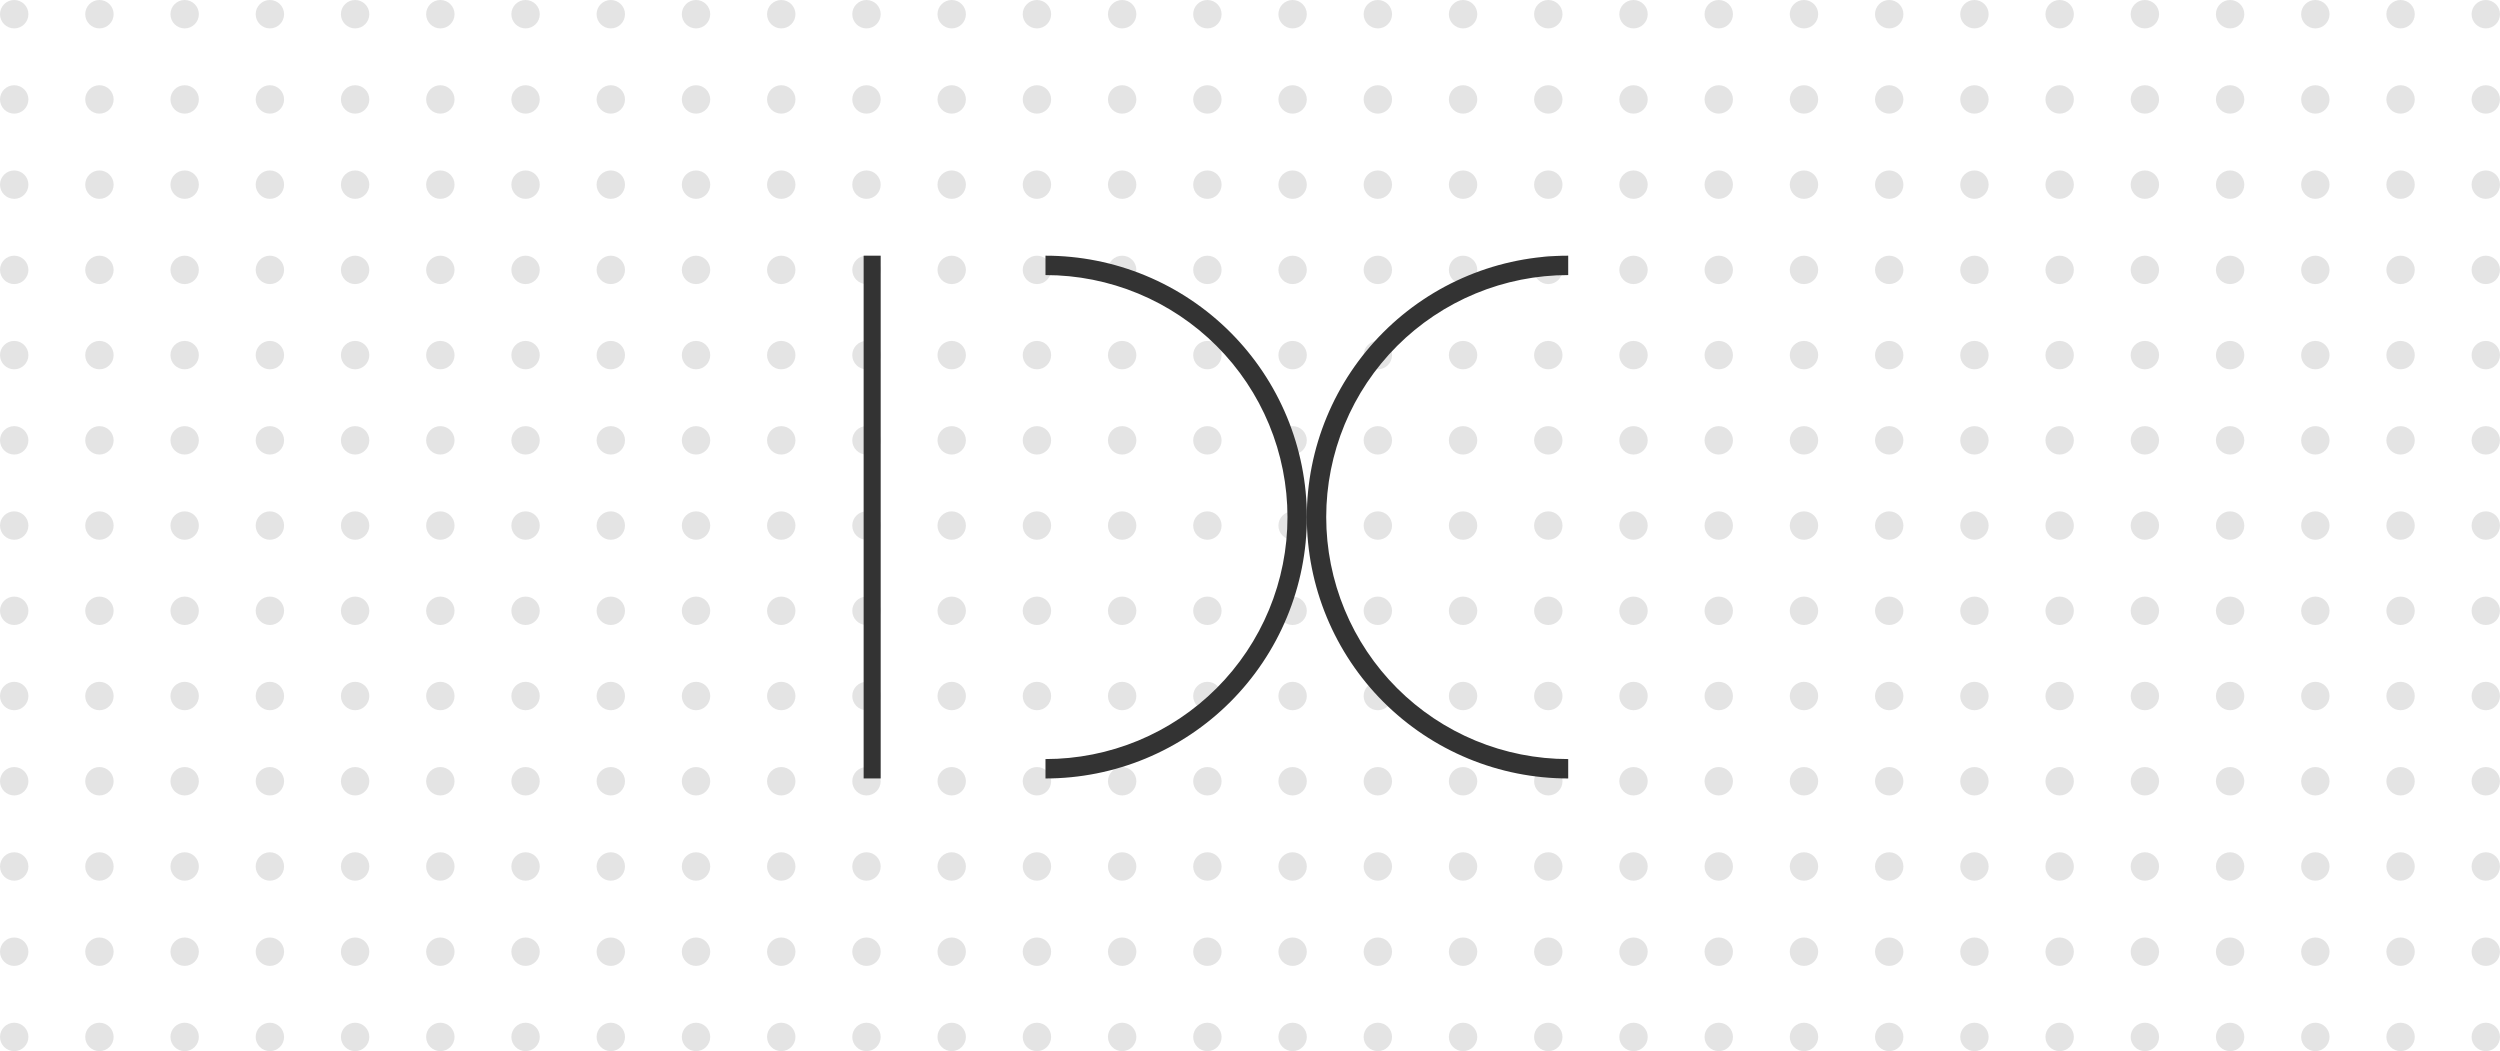<svg width="440" height="185" viewBox="0 0 440 185" fill="none" xmlns="http://www.w3.org/2000/svg">
<circle cx="2.5" cy="2.5" r="2.5" fill="#D9D9D9" fill-opacity="0.7"/>
<circle cx="17.5" cy="2.5" r="2.5" fill="#D9D9D9" fill-opacity="0.7"/>
<circle cx="32.5" cy="2.5" r="2.5" fill="#D9D9D9" fill-opacity="0.7"/>
<circle cx="47.5" cy="2.5" r="2.5" fill="#D9D9D9" fill-opacity="0.7"/>
<circle cx="62.5" cy="2.5" r="2.5" fill="#D9D9D9" fill-opacity="0.7"/>
<circle cx="77.5" cy="2.5" r="2.5" fill="#D9D9D9" fill-opacity="0.7"/>
<circle cx="92.5" cy="2.5" r="2.5" fill="#D9D9D9" fill-opacity="0.7"/>
<circle cx="107.5" cy="2.5" r="2.5" fill="#D9D9D9" fill-opacity="0.7"/>
<circle cx="122.5" cy="2.5" r="2.5" fill="#D9D9D9" fill-opacity="0.7"/>
<circle cx="137.5" cy="2.5" r="2.5" fill="#D9D9D9" fill-opacity="0.7"/>
<circle cx="152.5" cy="2.5" r="2.5" fill="#D9D9D9" fill-opacity="0.7"/>
<circle cx="167.5" cy="2.5" r="2.5" fill="#D9D9D9" fill-opacity="0.7"/>
<circle cx="182.5" cy="2.5" r="2.5" fill="#D9D9D9" fill-opacity="0.7"/>
<circle cx="197.5" cy="2.5" r="2.5" fill="#D9D9D9" fill-opacity="0.7"/>
<circle cx="212.5" cy="2.5" r="2.5" fill="#D9D9D9" fill-opacity="0.7"/>
<circle cx="227.5" cy="2.5" r="2.5" fill="#D9D9D9" fill-opacity="0.7"/>
<circle cx="242.5" cy="2.5" r="2.5" fill="#D9D9D9" fill-opacity="0.7"/>
<circle cx="257.5" cy="2.5" r="2.5" fill="#D9D9D9" fill-opacity="0.7"/>
<circle cx="272.5" cy="2.5" r="2.5" fill="#D9D9D9" fill-opacity="0.7"/>
<circle cx="287.5" cy="2.5" r="2.5" fill="#D9D9D9" fill-opacity="0.7"/>
<circle cx="302.5" cy="2.5" r="2.5" fill="#D9D9D9" fill-opacity="0.7"/>
<circle cx="317.5" cy="2.5" r="2.5" fill="#D9D9D9" fill-opacity="0.7"/>
<circle cx="332.5" cy="2.5" r="2.5" fill="#D9D9D9" fill-opacity="0.7"/>
<circle cx="347.5" cy="2.5" r="2.5" fill="#D9D9D9" fill-opacity="0.7"/>
<circle cx="362.5" cy="2.5" r="2.5" fill="#D9D9D9" fill-opacity="0.7"/>
<circle cx="377.5" cy="2.5" r="2.5" fill="#D9D9D9" fill-opacity="0.7"/>
<circle cx="392.5" cy="2.5" r="2.5" fill="#D9D9D9" fill-opacity="0.7"/>
<circle cx="407.5" cy="2.5" r="2.5" fill="#D9D9D9" fill-opacity="0.7"/>
<circle cx="422.5" cy="2.5" r="2.5" fill="#D9D9D9" fill-opacity="0.7"/>
<circle cx="437.5" cy="2.5" r="2.5" fill="#D9D9D9" fill-opacity="0.7"/>
<circle cx="2.5" cy="17.5" r="2.5" fill="#D9D9D9" fill-opacity="0.7"/>
<circle cx="17.5" cy="17.5" r="2.5" fill="#D9D9D9" fill-opacity="0.7"/>
<circle cx="32.5" cy="17.5" r="2.5" fill="#D9D9D9" fill-opacity="0.7"/>
<circle cx="47.5" cy="17.5" r="2.5" fill="#D9D9D9" fill-opacity="0.7"/>
<circle cx="62.5" cy="17.5" r="2.5" fill="#D9D9D9" fill-opacity="0.7"/>
<circle cx="77.5" cy="17.5" r="2.5" fill="#D9D9D9" fill-opacity="0.7"/>
<circle cx="92.5" cy="17.5" r="2.5" fill="#D9D9D9" fill-opacity="0.7"/>
<circle cx="107.5" cy="17.5" r="2.5" fill="#D9D9D9" fill-opacity="0.7"/>
<circle cx="122.5" cy="17.5" r="2.5" fill="#D9D9D9" fill-opacity="0.7"/>
<circle cx="137.5" cy="17.5" r="2.5" fill="#D9D9D9" fill-opacity="0.7"/>
<circle cx="152.5" cy="17.5" r="2.5" fill="#D9D9D9" fill-opacity="0.7"/>
<circle cx="167.5" cy="17.5" r="2.5" fill="#D9D9D9" fill-opacity="0.7"/>
<circle cx="182.5" cy="17.5" r="2.5" fill="#D9D9D9" fill-opacity="0.7"/>
<circle cx="197.5" cy="17.5" r="2.5" fill="#D9D9D9" fill-opacity="0.7"/>
<circle cx="212.5" cy="17.5" r="2.5" fill="#D9D9D9" fill-opacity="0.7"/>
<circle cx="227.5" cy="17.5" r="2.5" fill="#D9D9D9" fill-opacity="0.7"/>
<circle cx="242.5" cy="17.5" r="2.5" fill="#D9D9D9" fill-opacity="0.7"/>
<circle cx="257.5" cy="17.5" r="2.5" fill="#D9D9D9" fill-opacity="0.7"/>
<circle cx="272.5" cy="17.5" r="2.5" fill="#D9D9D9" fill-opacity="0.7"/>
<circle cx="287.5" cy="17.5" r="2.5" fill="#D9D9D9" fill-opacity="0.7"/>
<circle cx="302.5" cy="17.5" r="2.5" fill="#D9D9D9" fill-opacity="0.7"/>
<circle cx="317.5" cy="17.5" r="2.5" fill="#D9D9D9" fill-opacity="0.7"/>
<circle cx="332.5" cy="17.5" r="2.5" fill="#D9D9D9" fill-opacity="0.7"/>
<circle cx="347.5" cy="17.5" r="2.5" fill="#D9D9D9" fill-opacity="0.7"/>
<circle cx="362.5" cy="17.5" r="2.5" fill="#D9D9D9" fill-opacity="0.7"/>
<circle cx="377.5" cy="17.5" r="2.5" fill="#D9D9D9" fill-opacity="0.7"/>
<circle cx="392.5" cy="17.5" r="2.5" fill="#D9D9D9" fill-opacity="0.7"/>
<circle cx="407.5" cy="17.5" r="2.5" fill="#D9D9D9" fill-opacity="0.7"/>
<circle cx="422.5" cy="17.5" r="2.5" fill="#D9D9D9" fill-opacity="0.7"/>
<circle cx="437.5" cy="17.5" r="2.5" fill="#D9D9D9" fill-opacity="0.7"/>
<circle cx="2.5" cy="32.5" r="2.5" fill="#D9D9D9" fill-opacity="0.7"/>
<circle cx="17.5" cy="32.5" r="2.5" fill="#D9D9D9" fill-opacity="0.7"/>
<circle cx="32.5" cy="32.5" r="2.5" fill="#D9D9D9" fill-opacity="0.7"/>
<circle cx="47.5" cy="32.5" r="2.5" fill="#D9D9D9" fill-opacity="0.7"/>
<circle cx="62.5" cy="32.5" r="2.5" fill="#D9D9D9" fill-opacity="0.7"/>
<circle cx="77.5" cy="32.5" r="2.5" fill="#D9D9D9" fill-opacity="0.7"/>
<circle cx="92.5" cy="32.5" r="2.5" fill="#D9D9D9" fill-opacity="0.7"/>
<circle cx="107.5" cy="32.5" r="2.5" fill="#D9D9D9" fill-opacity="0.7"/>
<circle cx="122.5" cy="32.5" r="2.5" fill="#D9D9D9" fill-opacity="0.7"/>
<circle cx="137.5" cy="32.5" r="2.5" fill="#D9D9D9" fill-opacity="0.7"/>
<circle cx="152.5" cy="32.5" r="2.5" fill="#D9D9D9" fill-opacity="0.7"/>
<circle cx="167.5" cy="32.5" r="2.5" fill="#D9D9D9" fill-opacity="0.7"/>
<circle cx="182.5" cy="32.5" r="2.5" fill="#D9D9D9" fill-opacity="0.7"/>
<circle cx="197.5" cy="32.5" r="2.5" fill="#D9D9D9" fill-opacity="0.7"/>
<circle cx="212.5" cy="32.5" r="2.5" fill="#D9D9D9" fill-opacity="0.7"/>
<circle cx="227.5" cy="32.5" r="2.5" fill="#D9D9D9" fill-opacity="0.7"/>
<circle cx="242.5" cy="32.5" r="2.5" fill="#D9D9D9" fill-opacity="0.7"/>
<circle cx="257.5" cy="32.5" r="2.5" fill="#D9D9D9" fill-opacity="0.7"/>
<circle cx="272.5" cy="32.5" r="2.5" fill="#D9D9D9" fill-opacity="0.7"/>
<circle cx="287.5" cy="32.5" r="2.5" fill="#D9D9D9" fill-opacity="0.7"/>
<circle cx="302.5" cy="32.5" r="2.5" fill="#D9D9D9" fill-opacity="0.7"/>
<circle cx="317.5" cy="32.5" r="2.5" fill="#D9D9D9" fill-opacity="0.7"/>
<circle cx="332.5" cy="32.5" r="2.5" fill="#D9D9D9" fill-opacity="0.7"/>
<circle cx="347.5" cy="32.5" r="2.5" fill="#D9D9D9" fill-opacity="0.7"/>
<circle cx="362.5" cy="32.5" r="2.5" fill="#D9D9D9" fill-opacity="0.7"/>
<circle cx="377.5" cy="32.5" r="2.5" fill="#D9D9D9" fill-opacity="0.7"/>
<circle cx="392.5" cy="32.5" r="2.5" fill="#D9D9D9" fill-opacity="0.7"/>
<circle cx="407.5" cy="32.5" r="2.5" fill="#D9D9D9" fill-opacity="0.7"/>
<circle cx="422.5" cy="32.5" r="2.5" fill="#D9D9D9" fill-opacity="0.7"/>
<circle cx="437.5" cy="32.5" r="2.5" fill="#D9D9D9" fill-opacity="0.7"/>
<circle cx="2.5" cy="47.5" r="2.5" fill="#D9D9D9" fill-opacity="0.7"/>
<circle cx="17.5" cy="47.5" r="2.5" fill="#D9D9D9" fill-opacity="0.7"/>
<circle cx="32.5" cy="47.5" r="2.5" fill="#D9D9D9" fill-opacity="0.7"/>
<circle cx="47.5" cy="47.5" r="2.5" fill="#D9D9D9" fill-opacity="0.7"/>
<circle cx="62.5" cy="47.5" r="2.5" fill="#D9D9D9" fill-opacity="0.7"/>
<circle cx="77.5" cy="47.5" r="2.5" fill="#D9D9D9" fill-opacity="0.7"/>
<circle cx="92.5" cy="47.5" r="2.5" fill="#D9D9D9" fill-opacity="0.7"/>
<circle cx="107.5" cy="47.5" r="2.5" fill="#D9D9D9" fill-opacity="0.7"/>
<circle cx="122.5" cy="47.5" r="2.5" fill="#D9D9D9" fill-opacity="0.7"/>
<circle cx="137.5" cy="47.5" r="2.5" fill="#D9D9D9" fill-opacity="0.7"/>
<circle cx="152.5" cy="47.5" r="2.5" fill="#D9D9D9" fill-opacity="0.7"/>
<circle cx="167.5" cy="47.5" r="2.5" fill="#D9D9D9" fill-opacity="0.7"/>
<circle cx="182.5" cy="47.5" r="2.5" fill="#D9D9D9" fill-opacity="0.7"/>
<circle cx="197.5" cy="47.5" r="2.5" fill="#D9D9D9" fill-opacity="0.7"/>
<circle cx="212.5" cy="47.5" r="2.5" fill="#D9D9D9" fill-opacity="0.7"/>
<circle cx="227.5" cy="47.5" r="2.5" fill="#D9D9D9" fill-opacity="0.7"/>
<circle cx="242.5" cy="47.5" r="2.5" fill="#D9D9D9" fill-opacity="0.7"/>
<circle cx="257.5" cy="47.5" r="2.5" fill="#D9D9D9" fill-opacity="0.7"/>
<circle cx="272.5" cy="47.5" r="2.5" fill="#D9D9D9" fill-opacity="0.7"/>
<circle cx="287.5" cy="47.5" r="2.5" fill="#D9D9D9" fill-opacity="0.7"/>
<circle cx="302.5" cy="47.5" r="2.5" fill="#D9D9D9" fill-opacity="0.7"/>
<circle cx="317.5" cy="47.5" r="2.5" fill="#D9D9D9" fill-opacity="0.7"/>
<circle cx="332.5" cy="47.5" r="2.5" fill="#D9D9D9" fill-opacity="0.7"/>
<circle cx="347.5" cy="47.5" r="2.5" fill="#D9D9D9" fill-opacity="0.7"/>
<circle cx="362.5" cy="47.5" r="2.5" fill="#D9D9D9" fill-opacity="0.7"/>
<circle cx="377.5" cy="47.5" r="2.5" fill="#D9D9D9" fill-opacity="0.7"/>
<circle cx="392.5" cy="47.5" r="2.5" fill="#D9D9D9" fill-opacity="0.7"/>
<circle cx="407.5" cy="47.5" r="2.5" fill="#D9D9D9" fill-opacity="0.7"/>
<circle cx="422.5" cy="47.5" r="2.5" fill="#D9D9D9" fill-opacity="0.7"/>
<circle cx="437.5" cy="47.5" r="2.5" fill="#D9D9D9" fill-opacity="0.7"/>
<circle cx="2.5" cy="62.5" r="2.5" fill="#D9D9D9" fill-opacity="0.7"/>
<circle cx="17.5" cy="62.5" r="2.5" fill="#D9D9D9" fill-opacity="0.7"/>
<circle cx="32.5" cy="62.5" r="2.5" fill="#D9D9D9" fill-opacity="0.7"/>
<circle cx="47.5" cy="62.5" r="2.5" fill="#D9D9D9" fill-opacity="0.7"/>
<circle cx="62.5" cy="62.5" r="2.5" fill="#D9D9D9" fill-opacity="0.7"/>
<circle cx="77.5" cy="62.5" r="2.5" fill="#D9D9D9" fill-opacity="0.7"/>
<circle cx="92.5" cy="62.5" r="2.5" fill="#D9D9D9" fill-opacity="0.7"/>
<circle cx="107.5" cy="62.5" r="2.5" fill="#D9D9D9" fill-opacity="0.7"/>
<circle cx="122.5" cy="62.5" r="2.5" fill="#D9D9D9" fill-opacity="0.7"/>
<circle cx="137.5" cy="62.5" r="2.5" fill="#D9D9D9" fill-opacity="0.7"/>
<circle cx="152.5" cy="62.5" r="2.5" fill="#D9D9D9" fill-opacity="0.7"/>
<circle cx="167.5" cy="62.5" r="2.5" fill="#D9D9D9" fill-opacity="0.7"/>
<circle cx="182.5" cy="62.5" r="2.5" fill="#D9D9D9" fill-opacity="0.7"/>
<circle cx="197.5" cy="62.5" r="2.5" fill="#D9D9D9" fill-opacity="0.7"/>
<circle cx="212.5" cy="62.5" r="2.5" fill="#D9D9D9" fill-opacity="0.7"/>
<circle cx="227.5" cy="62.5" r="2.5" fill="#D9D9D9" fill-opacity="0.7"/>
<circle cx="242.5" cy="62.5" r="2.5" fill="#D9D9D9" fill-opacity="0.7"/>
<circle cx="257.5" cy="62.5" r="2.5" fill="#D9D9D9" fill-opacity="0.7"/>
<circle cx="272.5" cy="62.5" r="2.5" fill="#D9D9D9" fill-opacity="0.7"/>
<circle cx="287.5" cy="62.5" r="2.5" fill="#D9D9D9" fill-opacity="0.7"/>
<circle cx="302.5" cy="62.5" r="2.5" fill="#D9D9D9" fill-opacity="0.7"/>
<circle cx="317.5" cy="62.5" r="2.5" fill="#D9D9D9" fill-opacity="0.7"/>
<circle cx="332.5" cy="62.5" r="2.5" fill="#D9D9D9" fill-opacity="0.7"/>
<circle cx="347.5" cy="62.5" r="2.5" fill="#D9D9D9" fill-opacity="0.7"/>
<circle cx="362.5" cy="62.5" r="2.5" fill="#D9D9D9" fill-opacity="0.7"/>
<circle cx="377.5" cy="62.5" r="2.5" fill="#D9D9D9" fill-opacity="0.7"/>
<circle cx="392.5" cy="62.5" r="2.5" fill="#D9D9D9" fill-opacity="0.7"/>
<circle cx="407.5" cy="62.5" r="2.5" fill="#D9D9D9" fill-opacity="0.7"/>
<circle cx="422.5" cy="62.5" r="2.5" fill="#D9D9D9" fill-opacity="0.7"/>
<circle cx="437.5" cy="62.5" r="2.5" fill="#D9D9D9" fill-opacity="0.7"/>
<circle cx="2.5" cy="77.5" r="2.5" fill="#D9D9D9" fill-opacity="0.7"/>
<circle cx="17.5" cy="77.5" r="2.5" fill="#D9D9D9" fill-opacity="0.7"/>
<circle cx="32.5" cy="77.5" r="2.5" fill="#D9D9D9" fill-opacity="0.7"/>
<circle cx="47.5" cy="77.5" r="2.5" fill="#D9D9D9" fill-opacity="0.7"/>
<circle cx="62.5" cy="77.5" r="2.5" fill="#D9D9D9" fill-opacity="0.7"/>
<circle cx="77.5" cy="77.5" r="2.5" fill="#D9D9D9" fill-opacity="0.7"/>
<circle cx="92.5" cy="77.5" r="2.5" fill="#D9D9D9" fill-opacity="0.7"/>
<circle cx="107.5" cy="77.5" r="2.5" fill="#D9D9D9" fill-opacity="0.7"/>
<circle cx="122.5" cy="77.5" r="2.5" fill="#D9D9D9" fill-opacity="0.7"/>
<circle cx="137.5" cy="77.5" r="2.5" fill="#D9D9D9" fill-opacity="0.7"/>
<circle cx="152.5" cy="77.5" r="2.5" fill="#D9D9D9" fill-opacity="0.7"/>
<circle cx="167.5" cy="77.5" r="2.5" fill="#D9D9D9" fill-opacity="0.7"/>
<circle cx="182.5" cy="77.5" r="2.5" fill="#D9D9D9" fill-opacity="0.7"/>
<circle cx="197.5" cy="77.5" r="2.5" fill="#D9D9D9" fill-opacity="0.7"/>
<circle cx="212.5" cy="77.5" r="2.5" fill="#D9D9D9" fill-opacity="0.7"/>
<circle cx="227.5" cy="77.5" r="2.5" fill="#D9D9D9" fill-opacity="0.7"/>
<circle cx="242.5" cy="77.5" r="2.5" fill="#D9D9D9" fill-opacity="0.7"/>
<circle cx="257.5" cy="77.5" r="2.5" fill="#D9D9D9" fill-opacity="0.7"/>
<circle cx="272.5" cy="77.5" r="2.5" fill="#D9D9D9" fill-opacity="0.7"/>
<circle cx="287.5" cy="77.5" r="2.5" fill="#D9D9D9" fill-opacity="0.7"/>
<circle cx="302.5" cy="77.5" r="2.5" fill="#D9D9D9" fill-opacity="0.7"/>
<circle cx="317.5" cy="77.5" r="2.5" fill="#D9D9D9" fill-opacity="0.7"/>
<circle cx="332.5" cy="77.5" r="2.5" fill="#D9D9D9" fill-opacity="0.7"/>
<circle cx="347.5" cy="77.5" r="2.5" fill="#D9D9D9" fill-opacity="0.7"/>
<circle cx="362.5" cy="77.5" r="2.5" fill="#D9D9D9" fill-opacity="0.7"/>
<circle cx="377.5" cy="77.5" r="2.5" fill="#D9D9D9" fill-opacity="0.7"/>
<circle cx="392.5" cy="77.5" r="2.5" fill="#D9D9D9" fill-opacity="0.7"/>
<circle cx="407.5" cy="77.5" r="2.5" fill="#D9D9D9" fill-opacity="0.7"/>
<circle cx="422.5" cy="77.5" r="2.5" fill="#D9D9D9" fill-opacity="0.7"/>
<circle cx="437.5" cy="77.5" r="2.5" fill="#D9D9D9" fill-opacity="0.7"/>
<circle cx="2.5" cy="92.5" r="2.5" fill="#D9D9D9" fill-opacity="0.7"/>
<circle cx="17.5" cy="92.5" r="2.5" fill="#D9D9D9" fill-opacity="0.7"/>
<circle cx="32.5" cy="92.5" r="2.5" fill="#D9D9D9" fill-opacity="0.7"/>
<circle cx="47.5" cy="92.5" r="2.5" fill="#D9D9D9" fill-opacity="0.7"/>
<circle cx="62.5" cy="92.5" r="2.5" fill="#D9D9D9" fill-opacity="0.7"/>
<circle cx="77.5" cy="92.5" r="2.5" fill="#D9D9D9" fill-opacity="0.7"/>
<circle cx="92.5" cy="92.5" r="2.5" fill="#D9D9D9" fill-opacity="0.7"/>
<circle cx="107.5" cy="92.5" r="2.5" fill="#D9D9D9" fill-opacity="0.7"/>
<circle cx="122.5" cy="92.5" r="2.5" fill="#D9D9D9" fill-opacity="0.7"/>
<circle cx="137.5" cy="92.5" r="2.5" fill="#D9D9D9" fill-opacity="0.7"/>
<circle cx="152.5" cy="92.5" r="2.5" fill="#D9D9D9" fill-opacity="0.7"/>
<circle cx="167.5" cy="92.5" r="2.5" fill="#D9D9D9" fill-opacity="0.7"/>
<circle cx="182.5" cy="92.5" r="2.5" fill="#D9D9D9" fill-opacity="0.7"/>
<circle cx="197.5" cy="92.5" r="2.5" fill="#D9D9D9" fill-opacity="0.7"/>
<circle cx="212.5" cy="92.5" r="2.5" fill="#D9D9D9" fill-opacity="0.7"/>
<circle cx="227.5" cy="92.5" r="2.5" fill="#D9D9D9" fill-opacity="0.7"/>
<circle cx="242.5" cy="92.5" r="2.5" fill="#D9D9D9" fill-opacity="0.7"/>
<circle cx="257.5" cy="92.5" r="2.5" fill="#D9D9D9" fill-opacity="0.7"/>
<circle cx="272.5" cy="92.5" r="2.5" fill="#D9D9D9" fill-opacity="0.7"/>
<circle cx="287.5" cy="92.5" r="2.5" fill="#D9D9D9" fill-opacity="0.7"/>
<circle cx="302.5" cy="92.5" r="2.5" fill="#D9D9D9" fill-opacity="0.7"/>
<circle cx="317.5" cy="92.5" r="2.5" fill="#D9D9D9" fill-opacity="0.7"/>
<circle cx="332.5" cy="92.5" r="2.5" fill="#D9D9D9" fill-opacity="0.7"/>
<circle cx="347.5" cy="92.5" r="2.5" fill="#D9D9D9" fill-opacity="0.7"/>
<circle cx="362.5" cy="92.5" r="2.5" fill="#D9D9D9" fill-opacity="0.7"/>
<circle cx="377.5" cy="92.5" r="2.5" fill="#D9D9D9" fill-opacity="0.7"/>
<circle cx="392.5" cy="92.5" r="2.5" fill="#D9D9D9" fill-opacity="0.7"/>
<circle cx="407.5" cy="92.5" r="2.5" fill="#D9D9D9" fill-opacity="0.7"/>
<circle cx="422.5" cy="92.5" r="2.5" fill="#D9D9D9" fill-opacity="0.7"/>
<circle cx="437.5" cy="92.5" r="2.5" fill="#D9D9D9" fill-opacity="0.7"/>
<circle cx="2.5" cy="107.5" r="2.5" fill="#D9D9D9" fill-opacity="0.7"/>
<circle cx="17.5" cy="107.5" r="2.5" fill="#D9D9D9" fill-opacity="0.7"/>
<circle cx="32.5" cy="107.5" r="2.5" fill="#D9D9D9" fill-opacity="0.7"/>
<circle cx="47.5" cy="107.5" r="2.5" fill="#D9D9D9" fill-opacity="0.7"/>
<circle cx="62.5" cy="107.5" r="2.5" fill="#D9D9D9" fill-opacity="0.7"/>
<circle cx="77.5" cy="107.5" r="2.5" fill="#D9D9D9" fill-opacity="0.7"/>
<circle cx="92.5" cy="107.5" r="2.5" fill="#D9D9D9" fill-opacity="0.7"/>
<circle cx="107.5" cy="107.5" r="2.5" fill="#D9D9D9" fill-opacity="0.7"/>
<circle cx="122.5" cy="107.5" r="2.5" fill="#D9D9D9" fill-opacity="0.7"/>
<circle cx="137.5" cy="107.5" r="2.5" fill="#D9D9D9" fill-opacity="0.7"/>
<circle cx="152.5" cy="107.5" r="2.5" fill="#D9D9D9" fill-opacity="0.7"/>
<circle cx="167.5" cy="107.5" r="2.5" fill="#D9D9D9" fill-opacity="0.7"/>
<circle cx="182.5" cy="107.5" r="2.5" fill="#D9D9D9" fill-opacity="0.7"/>
<circle cx="197.5" cy="107.5" r="2.5" fill="#D9D9D9" fill-opacity="0.7"/>
<circle cx="212.5" cy="107.5" r="2.5" fill="#D9D9D9" fill-opacity="0.7"/>
<circle cx="227.5" cy="107.5" r="2.5" fill="#D9D9D9" fill-opacity="0.7"/>
<circle cx="242.5" cy="107.5" r="2.5" fill="#D9D9D9" fill-opacity="0.7"/>
<circle cx="257.5" cy="107.5" r="2.5" fill="#D9D9D9" fill-opacity="0.7"/>
<circle cx="272.5" cy="107.5" r="2.5" fill="#D9D9D9" fill-opacity="0.7"/>
<circle cx="287.5" cy="107.5" r="2.5" fill="#D9D9D9" fill-opacity="0.7"/>
<circle cx="302.5" cy="107.5" r="2.5" fill="#D9D9D9" fill-opacity="0.7"/>
<circle cx="317.5" cy="107.5" r="2.5" fill="#D9D9D9" fill-opacity="0.7"/>
<circle cx="332.5" cy="107.5" r="2.5" fill="#D9D9D9" fill-opacity="0.7"/>
<circle cx="347.5" cy="107.5" r="2.5" fill="#D9D9D9" fill-opacity="0.7"/>
<circle cx="362.5" cy="107.5" r="2.5" fill="#D9D9D9" fill-opacity="0.7"/>
<circle cx="377.5" cy="107.5" r="2.5" fill="#D9D9D9" fill-opacity="0.7"/>
<circle cx="392.5" cy="107.5" r="2.5" fill="#D9D9D9" fill-opacity="0.7"/>
<circle cx="407.5" cy="107.5" r="2.5" fill="#D9D9D9" fill-opacity="0.7"/>
<circle cx="422.5" cy="107.5" r="2.5" fill="#D9D9D9" fill-opacity="0.7"/>
<circle cx="437.5" cy="107.5" r="2.5" fill="#D9D9D9" fill-opacity="0.7"/>
<circle cx="2.5" cy="122.5" r="2.5" fill="#D9D9D9" fill-opacity="0.7"/>
<circle cx="17.5" cy="122.5" r="2.5" fill="#D9D9D9" fill-opacity="0.7"/>
<circle cx="32.5" cy="122.5" r="2.5" fill="#D9D9D9" fill-opacity="0.7"/>
<circle cx="47.5" cy="122.5" r="2.5" fill="#D9D9D9" fill-opacity="0.7"/>
<circle cx="62.5" cy="122.5" r="2.5" fill="#D9D9D9" fill-opacity="0.7"/>
<circle cx="77.5" cy="122.5" r="2.5" fill="#D9D9D9" fill-opacity="0.7"/>
<circle cx="92.5" cy="122.5" r="2.5" fill="#D9D9D9" fill-opacity="0.7"/>
<circle cx="107.5" cy="122.5" r="2.5" fill="#D9D9D9" fill-opacity="0.7"/>
<circle cx="122.5" cy="122.5" r="2.5" fill="#D9D9D9" fill-opacity="0.7"/>
<circle cx="137.5" cy="122.5" r="2.5" fill="#D9D9D9" fill-opacity="0.7"/>
<circle cx="152.5" cy="122.5" r="2.5" fill="#D9D9D9" fill-opacity="0.7"/>
<circle cx="167.5" cy="122.5" r="2.5" fill="#D9D9D9" fill-opacity="0.7"/>
<circle cx="182.5" cy="122.5" r="2.5" fill="#D9D9D9" fill-opacity="0.7"/>
<circle cx="197.5" cy="122.5" r="2.5" fill="#D9D9D9" fill-opacity="0.7"/>
<circle cx="212.5" cy="122.5" r="2.5" fill="#D9D9D9" fill-opacity="0.7"/>
<circle cx="227.5" cy="122.5" r="2.5" fill="#D9D9D9" fill-opacity="0.7"/>
<circle cx="242.5" cy="122.5" r="2.5" fill="#D9D9D9" fill-opacity="0.7"/>
<circle cx="257.5" cy="122.5" r="2.5" fill="#D9D9D9" fill-opacity="0.7"/>
<circle cx="272.5" cy="122.5" r="2.5" fill="#D9D9D9" fill-opacity="0.7"/>
<circle cx="287.5" cy="122.5" r="2.5" fill="#D9D9D9" fill-opacity="0.7"/>
<circle cx="302.5" cy="122.5" r="2.5" fill="#D9D9D9" fill-opacity="0.7"/>
<circle cx="317.5" cy="122.5" r="2.5" fill="#D9D9D9" fill-opacity="0.7"/>
<circle cx="332.5" cy="122.5" r="2.5" fill="#D9D9D9" fill-opacity="0.7"/>
<circle cx="347.5" cy="122.5" r="2.5" fill="#D9D9D9" fill-opacity="0.7"/>
<circle cx="362.5" cy="122.5" r="2.5" fill="#D9D9D9" fill-opacity="0.7"/>
<circle cx="377.5" cy="122.5" r="2.5" fill="#D9D9D9" fill-opacity="0.7"/>
<circle cx="392.5" cy="122.5" r="2.5" fill="#D9D9D9" fill-opacity="0.7"/>
<circle cx="407.5" cy="122.5" r="2.5" fill="#D9D9D9" fill-opacity="0.7"/>
<circle cx="422.5" cy="122.5" r="2.5" fill="#D9D9D9" fill-opacity="0.7"/>
<circle cx="437.5" cy="122.5" r="2.5" fill="#D9D9D9" fill-opacity="0.7"/>
<circle cx="2.5" cy="137.5" r="2.5" fill="#D9D9D9" fill-opacity="0.7"/>
<circle cx="17.5" cy="137.5" r="2.5" fill="#D9D9D9" fill-opacity="0.7"/>
<circle cx="32.5" cy="137.5" r="2.5" fill="#D9D9D9" fill-opacity="0.7"/>
<circle cx="47.5" cy="137.5" r="2.5" fill="#D9D9D9" fill-opacity="0.7"/>
<circle cx="62.5" cy="137.5" r="2.5" fill="#D9D9D9" fill-opacity="0.7"/>
<circle cx="77.5" cy="137.5" r="2.5" fill="#D9D9D9" fill-opacity="0.7"/>
<circle cx="92.5" cy="137.5" r="2.5" fill="#D9D9D9" fill-opacity="0.7"/>
<circle cx="107.5" cy="137.5" r="2.5" fill="#D9D9D9" fill-opacity="0.7"/>
<circle cx="122.5" cy="137.5" r="2.5" fill="#D9D9D9" fill-opacity="0.7"/>
<circle cx="137.5" cy="137.5" r="2.5" fill="#D9D9D9" fill-opacity="0.7"/>
<circle cx="152.5" cy="137.5" r="2.5" fill="#D9D9D9" fill-opacity="0.7"/>
<circle cx="167.5" cy="137.5" r="2.5" fill="#D9D9D9" fill-opacity="0.7"/>
<circle cx="182.5" cy="137.5" r="2.5" fill="#D9D9D9" fill-opacity="0.7"/>
<circle cx="197.5" cy="137.5" r="2.5" fill="#D9D9D9" fill-opacity="0.7"/>
<circle cx="212.5" cy="137.5" r="2.5" fill="#D9D9D9" fill-opacity="0.7"/>
<circle cx="227.5" cy="137.5" r="2.5" fill="#D9D9D9" fill-opacity="0.7"/>
<circle cx="242.5" cy="137.5" r="2.5" fill="#D9D9D9" fill-opacity="0.7"/>
<circle cx="257.5" cy="137.5" r="2.5" fill="#D9D9D9" fill-opacity="0.7"/>
<circle cx="272.5" cy="137.5" r="2.5" fill="#D9D9D9" fill-opacity="0.7"/>
<circle cx="287.5" cy="137.5" r="2.5" fill="#D9D9D9" fill-opacity="0.7"/>
<circle cx="302.5" cy="137.5" r="2.5" fill="#D9D9D9" fill-opacity="0.7"/>
<circle cx="317.5" cy="137.5" r="2.5" fill="#D9D9D9" fill-opacity="0.7"/>
<circle cx="332.5" cy="137.5" r="2.5" fill="#D9D9D9" fill-opacity="0.7"/>
<circle cx="347.5" cy="137.5" r="2.5" fill="#D9D9D9" fill-opacity="0.7"/>
<circle cx="362.5" cy="137.5" r="2.5" fill="#D9D9D9" fill-opacity="0.7"/>
<circle cx="377.5" cy="137.5" r="2.5" fill="#D9D9D9" fill-opacity="0.7"/>
<circle cx="392.5" cy="137.5" r="2.5" fill="#D9D9D9" fill-opacity="0.7"/>
<circle cx="407.5" cy="137.5" r="2.5" fill="#D9D9D9" fill-opacity="0.7"/>
<circle cx="422.5" cy="137.5" r="2.5" fill="#D9D9D9" fill-opacity="0.7"/>
<circle cx="437.5" cy="137.5" r="2.5" fill="#D9D9D9" fill-opacity="0.7"/>
<circle cx="2.5" cy="152.5" r="2.5" fill="#D9D9D9" fill-opacity="0.7"/>
<circle cx="17.5" cy="152.5" r="2.5" fill="#D9D9D9" fill-opacity="0.7"/>
<circle cx="32.5" cy="152.5" r="2.5" fill="#D9D9D9" fill-opacity="0.7"/>
<circle cx="47.5" cy="152.5" r="2.5" fill="#D9D9D9" fill-opacity="0.7"/>
<circle cx="62.5" cy="152.5" r="2.5" fill="#D9D9D9" fill-opacity="0.7"/>
<circle cx="77.5" cy="152.5" r="2.5" fill="#D9D9D9" fill-opacity="0.7"/>
<circle cx="92.5" cy="152.5" r="2.5" fill="#D9D9D9" fill-opacity="0.7"/>
<circle cx="107.5" cy="152.5" r="2.5" fill="#D9D9D9" fill-opacity="0.7"/>
<circle cx="122.5" cy="152.5" r="2.5" fill="#D9D9D9" fill-opacity="0.7"/>
<circle cx="137.5" cy="152.5" r="2.5" fill="#D9D9D9" fill-opacity="0.7"/>
<circle cx="152.5" cy="152.5" r="2.5" fill="#D9D9D9" fill-opacity="0.7"/>
<circle cx="167.5" cy="152.5" r="2.5" fill="#D9D9D9" fill-opacity="0.7"/>
<circle cx="182.5" cy="152.5" r="2.5" fill="#D9D9D9" fill-opacity="0.7"/>
<circle cx="197.5" cy="152.5" r="2.5" fill="#D9D9D9" fill-opacity="0.7"/>
<circle cx="212.5" cy="152.5" r="2.5" fill="#D9D9D9" fill-opacity="0.7"/>
<circle cx="227.5" cy="152.5" r="2.5" fill="#D9D9D9" fill-opacity="0.7"/>
<circle cx="242.5" cy="152.5" r="2.5" fill="#D9D9D9" fill-opacity="0.7"/>
<circle cx="257.5" cy="152.5" r="2.5" fill="#D9D9D9" fill-opacity="0.7"/>
<circle cx="272.5" cy="152.5" r="2.5" fill="#D9D9D9" fill-opacity="0.7"/>
<circle cx="287.5" cy="152.5" r="2.5" fill="#D9D9D9" fill-opacity="0.7"/>
<circle cx="302.5" cy="152.5" r="2.5" fill="#D9D9D9" fill-opacity="0.7"/>
<circle cx="317.5" cy="152.5" r="2.5" fill="#D9D9D9" fill-opacity="0.7"/>
<circle cx="332.5" cy="152.5" r="2.5" fill="#D9D9D9" fill-opacity="0.7"/>
<circle cx="347.5" cy="152.5" r="2.5" fill="#D9D9D9" fill-opacity="0.7"/>
<circle cx="362.5" cy="152.5" r="2.5" fill="#D9D9D9" fill-opacity="0.7"/>
<circle cx="377.5" cy="152.5" r="2.5" fill="#D9D9D9" fill-opacity="0.7"/>
<circle cx="392.5" cy="152.5" r="2.5" fill="#D9D9D9" fill-opacity="0.7"/>
<circle cx="407.5" cy="152.5" r="2.5" fill="#D9D9D9" fill-opacity="0.7"/>
<circle cx="422.5" cy="152.5" r="2.5" fill="#D9D9D9" fill-opacity="0.7"/>
<circle cx="437.5" cy="152.5" r="2.5" fill="#D9D9D9" fill-opacity="0.7"/>
<circle cx="2.5" cy="167.5" r="2.5" fill="#D9D9D9" fill-opacity="0.7"/>
<circle cx="17.5" cy="167.5" r="2.5" fill="#D9D9D9" fill-opacity="0.7"/>
<circle cx="32.5" cy="167.5" r="2.5" fill="#D9D9D9" fill-opacity="0.7"/>
<circle cx="47.5" cy="167.5" r="2.5" fill="#D9D9D9" fill-opacity="0.7"/>
<circle cx="62.5" cy="167.5" r="2.5" fill="#D9D9D9" fill-opacity="0.7"/>
<circle cx="77.5" cy="167.5" r="2.5" fill="#D9D9D9" fill-opacity="0.7"/>
<circle cx="92.5" cy="167.5" r="2.5" fill="#D9D9D9" fill-opacity="0.7"/>
<circle cx="107.5" cy="167.5" r="2.5" fill="#D9D9D9" fill-opacity="0.7"/>
<circle cx="122.5" cy="167.5" r="2.5" fill="#D9D9D9" fill-opacity="0.7"/>
<circle cx="137.5" cy="167.5" r="2.5" fill="#D9D9D9" fill-opacity="0.7"/>
<circle cx="152.5" cy="167.5" r="2.5" fill="#D9D9D9" fill-opacity="0.7"/>
<circle cx="167.5" cy="167.5" r="2.5" fill="#D9D9D9" fill-opacity="0.7"/>
<circle cx="182.5" cy="167.5" r="2.5" fill="#D9D9D9" fill-opacity="0.7"/>
<circle cx="197.5" cy="167.5" r="2.5" fill="#D9D9D9" fill-opacity="0.7"/>
<circle cx="212.5" cy="167.5" r="2.5" fill="#D9D9D9" fill-opacity="0.7"/>
<circle cx="227.5" cy="167.5" r="2.5" fill="#D9D9D9" fill-opacity="0.7"/>
<circle cx="242.5" cy="167.5" r="2.5" fill="#D9D9D9" fill-opacity="0.7"/>
<circle cx="257.5" cy="167.5" r="2.5" fill="#D9D9D9" fill-opacity="0.7"/>
<circle cx="272.5" cy="167.5" r="2.5" fill="#D9D9D9" fill-opacity="0.7"/>
<circle cx="287.5" cy="167.5" r="2.5" fill="#D9D9D9" fill-opacity="0.7"/>
<circle cx="302.5" cy="167.5" r="2.5" fill="#D9D9D9" fill-opacity="0.7"/>
<circle cx="317.5" cy="167.5" r="2.5" fill="#D9D9D9" fill-opacity="0.7"/>
<circle cx="332.5" cy="167.5" r="2.5" fill="#D9D9D9" fill-opacity="0.7"/>
<circle cx="347.5" cy="167.5" r="2.5" fill="#D9D9D9" fill-opacity="0.7"/>
<circle cx="362.5" cy="167.5" r="2.5" fill="#D9D9D9" fill-opacity="0.7"/>
<circle cx="377.5" cy="167.5" r="2.5" fill="#D9D9D9" fill-opacity="0.7"/>
<circle cx="392.5" cy="167.5" r="2.5" fill="#D9D9D9" fill-opacity="0.7"/>
<circle cx="407.5" cy="167.5" r="2.5" fill="#D9D9D9" fill-opacity="0.7"/>
<circle cx="422.5" cy="167.5" r="2.5" fill="#D9D9D9" fill-opacity="0.7"/>
<circle cx="437.5" cy="167.5" r="2.5" fill="#D9D9D9" fill-opacity="0.7"/>
<circle cx="2.5" cy="182.5" r="2.5" fill="#D9D9D9" fill-opacity="0.7"/>
<circle cx="17.5" cy="182.5" r="2.5" fill="#D9D9D9" fill-opacity="0.7"/>
<circle cx="32.5" cy="182.5" r="2.5" fill="#D9D9D9" fill-opacity="0.7"/>
<circle cx="47.5" cy="182.5" r="2.5" fill="#D9D9D9" fill-opacity="0.7"/>
<circle cx="62.5" cy="182.5" r="2.5" fill="#D9D9D9" fill-opacity="0.7"/>
<circle cx="77.5" cy="182.5" r="2.5" fill="#D9D9D9" fill-opacity="0.7"/>
<circle cx="92.5" cy="182.5" r="2.5" fill="#D9D9D9" fill-opacity="0.7"/>
<circle cx="107.5" cy="182.5" r="2.5" fill="#D9D9D9" fill-opacity="0.7"/>
<circle cx="122.5" cy="182.5" r="2.5" fill="#D9D9D9" fill-opacity="0.7"/>
<circle cx="137.5" cy="182.5" r="2.5" fill="#D9D9D9" fill-opacity="0.7"/>
<circle cx="152.5" cy="182.5" r="2.5" fill="#D9D9D9" fill-opacity="0.7"/>
<circle cx="167.5" cy="182.5" r="2.5" fill="#D9D9D9" fill-opacity="0.7"/>
<circle cx="182.5" cy="182.5" r="2.5" fill="#D9D9D9" fill-opacity="0.7"/>
<circle cx="197.5" cy="182.5" r="2.5" fill="#D9D9D9" fill-opacity="0.7"/>
<circle cx="212.5" cy="182.5" r="2.5" fill="#D9D9D9" fill-opacity="0.7"/>
<circle cx="227.5" cy="182.5" r="2.5" fill="#D9D9D9" fill-opacity="0.7"/>
<circle cx="242.5" cy="182.5" r="2.5" fill="#D9D9D9" fill-opacity="0.7"/>
<circle cx="257.5" cy="182.5" r="2.5" fill="#D9D9D9" fill-opacity="0.7"/>
<circle cx="272.5" cy="182.5" r="2.5" fill="#D9D9D9" fill-opacity="0.7"/>
<circle cx="287.5" cy="182.5" r="2.5" fill="#D9D9D9" fill-opacity="0.7"/>
<circle cx="302.5" cy="182.5" r="2.5" fill="#D9D9D9" fill-opacity="0.7"/>
<circle cx="317.5" cy="182.5" r="2.5" fill="#D9D9D9" fill-opacity="0.7"/>
<circle cx="332.5" cy="182.5" r="2.5" fill="#D9D9D9" fill-opacity="0.7"/>
<circle cx="347.5" cy="182.5" r="2.5" fill="#D9D9D9" fill-opacity="0.7"/>
<circle cx="362.5" cy="182.5" r="2.5" fill="#D9D9D9" fill-opacity="0.7"/>
<circle cx="377.5" cy="182.5" r="2.5" fill="#D9D9D9" fill-opacity="0.7"/>
<circle cx="392.5" cy="182.5" r="2.5" fill="#D9D9D9" fill-opacity="0.7"/>
<circle cx="407.5" cy="182.5" r="2.5" fill="#D9D9D9" fill-opacity="0.7"/>
<circle cx="422.5" cy="182.5" r="2.5" fill="#D9D9D9" fill-opacity="0.7"/>
<circle cx="437.5" cy="182.5" r="2.5" fill="#D9D9D9" fill-opacity="0.7"/>
<line x1="153.5" y1="45" x2="153.5" y2="137.005" stroke="#333333" stroke-width="3"/>
<path d="M184.005 137.01C190.046 137.01 196.029 135.82 201.61 133.508C207.192 131.196 212.263 127.807 216.535 123.535C220.807 119.263 224.196 114.192 226.508 108.61C228.82 103.029 230.01 97.046 230.01 91.005C230.01 84.963 228.82 78.981 226.508 73.4C224.196 67.818 220.807 62.746 216.535 58.475C212.263 54.203 207.192 50.814 201.61 48.502C196.029 46.19 190.046 45 184.005 45V48.414C189.598 48.414 195.137 49.515 200.304 51.656C205.471 53.796 210.167 56.933 214.122 60.888C218.077 64.843 221.214 69.538 223.354 74.706C225.495 79.873 226.596 85.412 226.596 91.005C226.596 96.598 225.495 102.137 223.354 107.304C221.214 112.471 218.077 117.167 214.122 121.122C210.167 125.077 205.471 128.214 200.304 130.354C195.137 132.495 189.598 133.596 184.005 133.596V137.01Z" fill="#333333"/>
<path d="M276.005 45C269.964 45 263.981 46.19 258.4 48.502C252.818 50.814 247.747 54.203 243.475 58.475C239.203 62.746 235.814 67.818 233.502 73.4C231.19 78.981 230 84.963 230 91.005C230 97.046 231.19 103.029 233.502 108.61C235.814 114.192 239.203 119.264 243.475 123.535C247.747 127.807 252.818 131.196 258.4 133.508C263.981 135.82 269.964 137.01 276.005 137.01V133.596C270.412 133.596 264.873 132.495 259.706 130.354C254.539 128.214 249.843 125.077 245.888 121.122C241.933 117.167 238.796 112.471 236.656 107.304C234.515 102.137 233.414 96.598 233.414 91.005C233.414 85.412 234.515 79.873 236.656 74.706C238.796 69.539 241.933 64.843 245.888 60.888C249.843 56.933 254.539 53.796 259.706 51.656C264.873 49.515 270.412 48.414 276.005 48.414V45Z" fill="#333333"/>
</svg>
